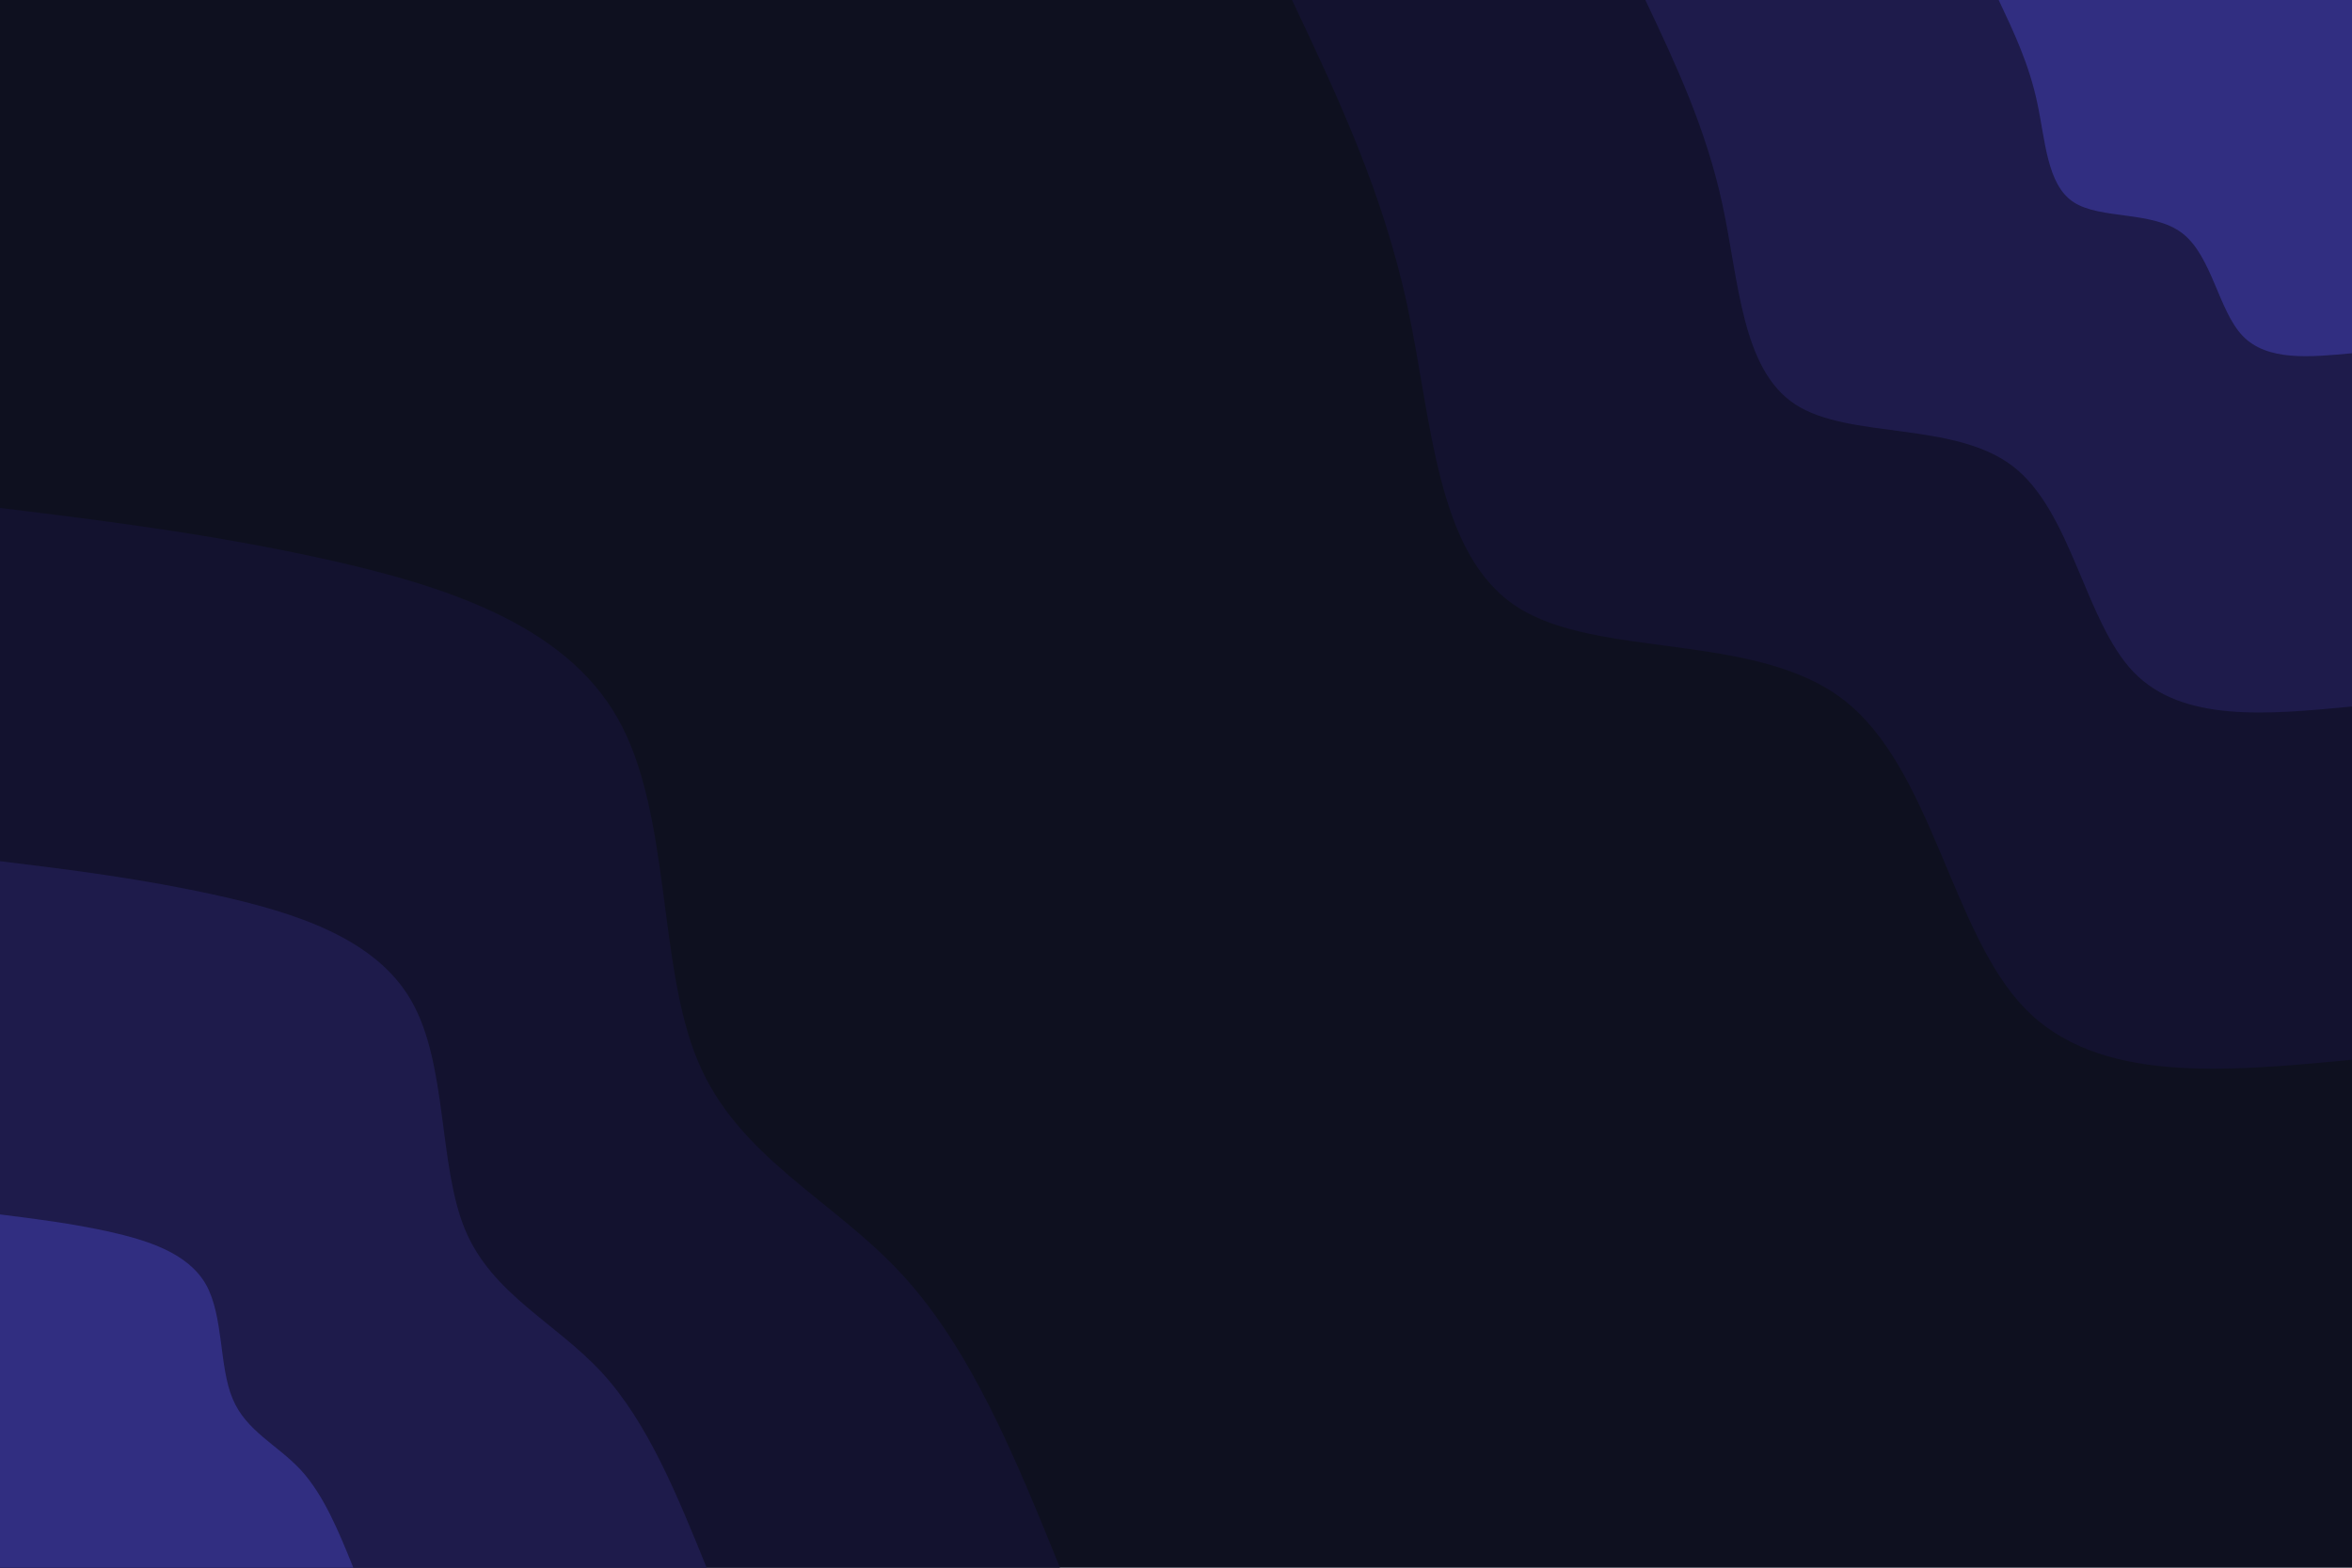<svg id="visual" viewBox="0 0 900 600" width="900" height="600" xmlns="http://www.w3.org/2000/svg" xmlns:xlink="http://www.w3.org/1999/xlink" version="1.1"><rect x="0" y="0" width="900" height="600" fill="#0e101f"></rect><defs><linearGradient id="grad1_0" x1="33.3%" y1="0%" x2="100%" y2="100%"><stop offset="20%" stop-color="#312e81" stop-opacity="1"></stop><stop offset="80%" stop-color="#312e81" stop-opacity="1"></stop></linearGradient></defs><defs><linearGradient id="grad1_1" x1="33.3%" y1="0%" x2="100%" y2="100%"><stop offset="20%" stop-color="#312e81" stop-opacity="1"></stop><stop offset="80%" stop-color="#252525" stop-opacity="1"></stop></linearGradient></defs><defs><linearGradient id="grad1_2" x1="33.3%" y1="0%" x2="100%" y2="100%"><stop offset="20%" stop-color="#0e101f" stop-opacity="1"></stop><stop offset="80%" stop-color="#252525" stop-opacity="1"></stop></linearGradient></defs><defs><linearGradient id="grad2_0" x1="0%" y1="0%" x2="66.7%" y2="100%"><stop offset="20%" stop-color="#312e81" stop-opacity="1"></stop><stop offset="80%" stop-color="#312e81" stop-opacity="1"></stop></linearGradient></defs><defs><linearGradient id="grad2_1" x1="0%" y1="0%" x2="66.7%" y2="100%"><stop offset="20%" stop-color="#252525" stop-opacity="1"></stop><stop offset="80%" stop-color="#312e81" stop-opacity="1"></stop></linearGradient></defs><defs><linearGradient id="grad2_2" x1="0%" y1="0%" x2="66.7%" y2="100%"><stop offset="20%" stop-color="#252525" stop-opacity="1"></stop><stop offset="80%" stop-color="#0e101f" stop-opacity="1"></stop></linearGradient></defs><g transform="translate(900, 0)"><path d="M0 405.6C-48.7 410.2 -97.3 414.9 -125.3 385.8C-153.4 356.7 -160.7 293.9 -194.6 267.8C-228.4 241.7 -288.7 252.3 -319.6 232.2C-350.5 212.1 -352 161.2 -361.4 117.4C-370.8 73.6 -388.2 36.8 -405.6 0L0 0Z" fill="#13122f"></path><path d="M0 270.4C-32.4 273.5 -64.9 276.6 -83.6 257.2C-102.2 237.8 -107.2 195.9 -129.7 178.5C-152.3 161.1 -192.4 168.2 -213 154.8C-233.6 141.4 -234.6 107.5 -240.9 78.3C-247.2 49.1 -258.8 24.5 -270.4 0L0 0Z" fill="#1e1b4b"></path><path d="M0 135.2C-16.2 136.7 -32.4 138.3 -41.8 128.6C-51.1 118.9 -53.6 98 -64.9 89.3C-76.1 80.6 -96.2 84.1 -106.5 77.4C-116.8 70.7 -117.3 53.7 -120.5 39.1C-123.6 24.5 -129.4 12.3 -135.2 0L0 0Z" fill="#312e81"></path></g><g transform="translate(0, 600)"><path d="M0 -405.6C40.8 -400.6 81.6 -395.5 125.3 -385.8C169.1 -376 215.7 -361.5 236.3 -325.2C256.9 -289 251.5 -231 267 -194C282.4 -157 318.7 -141 345.2 -112.2C371.8 -83.3 388.7 -41.7 405.6 0L0 0Z" fill="#13122f"></path><path d="M0 -270.4C27.2 -267.1 54.4 -263.7 83.6 -257.2C112.7 -250.7 143.8 -241 157.5 -216.8C171.3 -192.6 167.7 -154 178 -129.3C188.3 -104.7 212.4 -94 230.2 -74.8C247.9 -55.6 259.1 -27.8 270.4 0L0 0Z" fill="#1e1b4b"></path><path d="M0 -135.2C13.6 -133.5 27.2 -131.8 41.8 -128.6C56.4 -125.3 71.9 -120.5 78.8 -108.4C85.6 -96.3 83.8 -77 89 -64.7C94.1 -52.3 106.2 -47 115.1 -37.4C123.9 -27.8 129.6 -13.9 135.2 0L0 0Z" fill="#312e81"></path></g></svg>